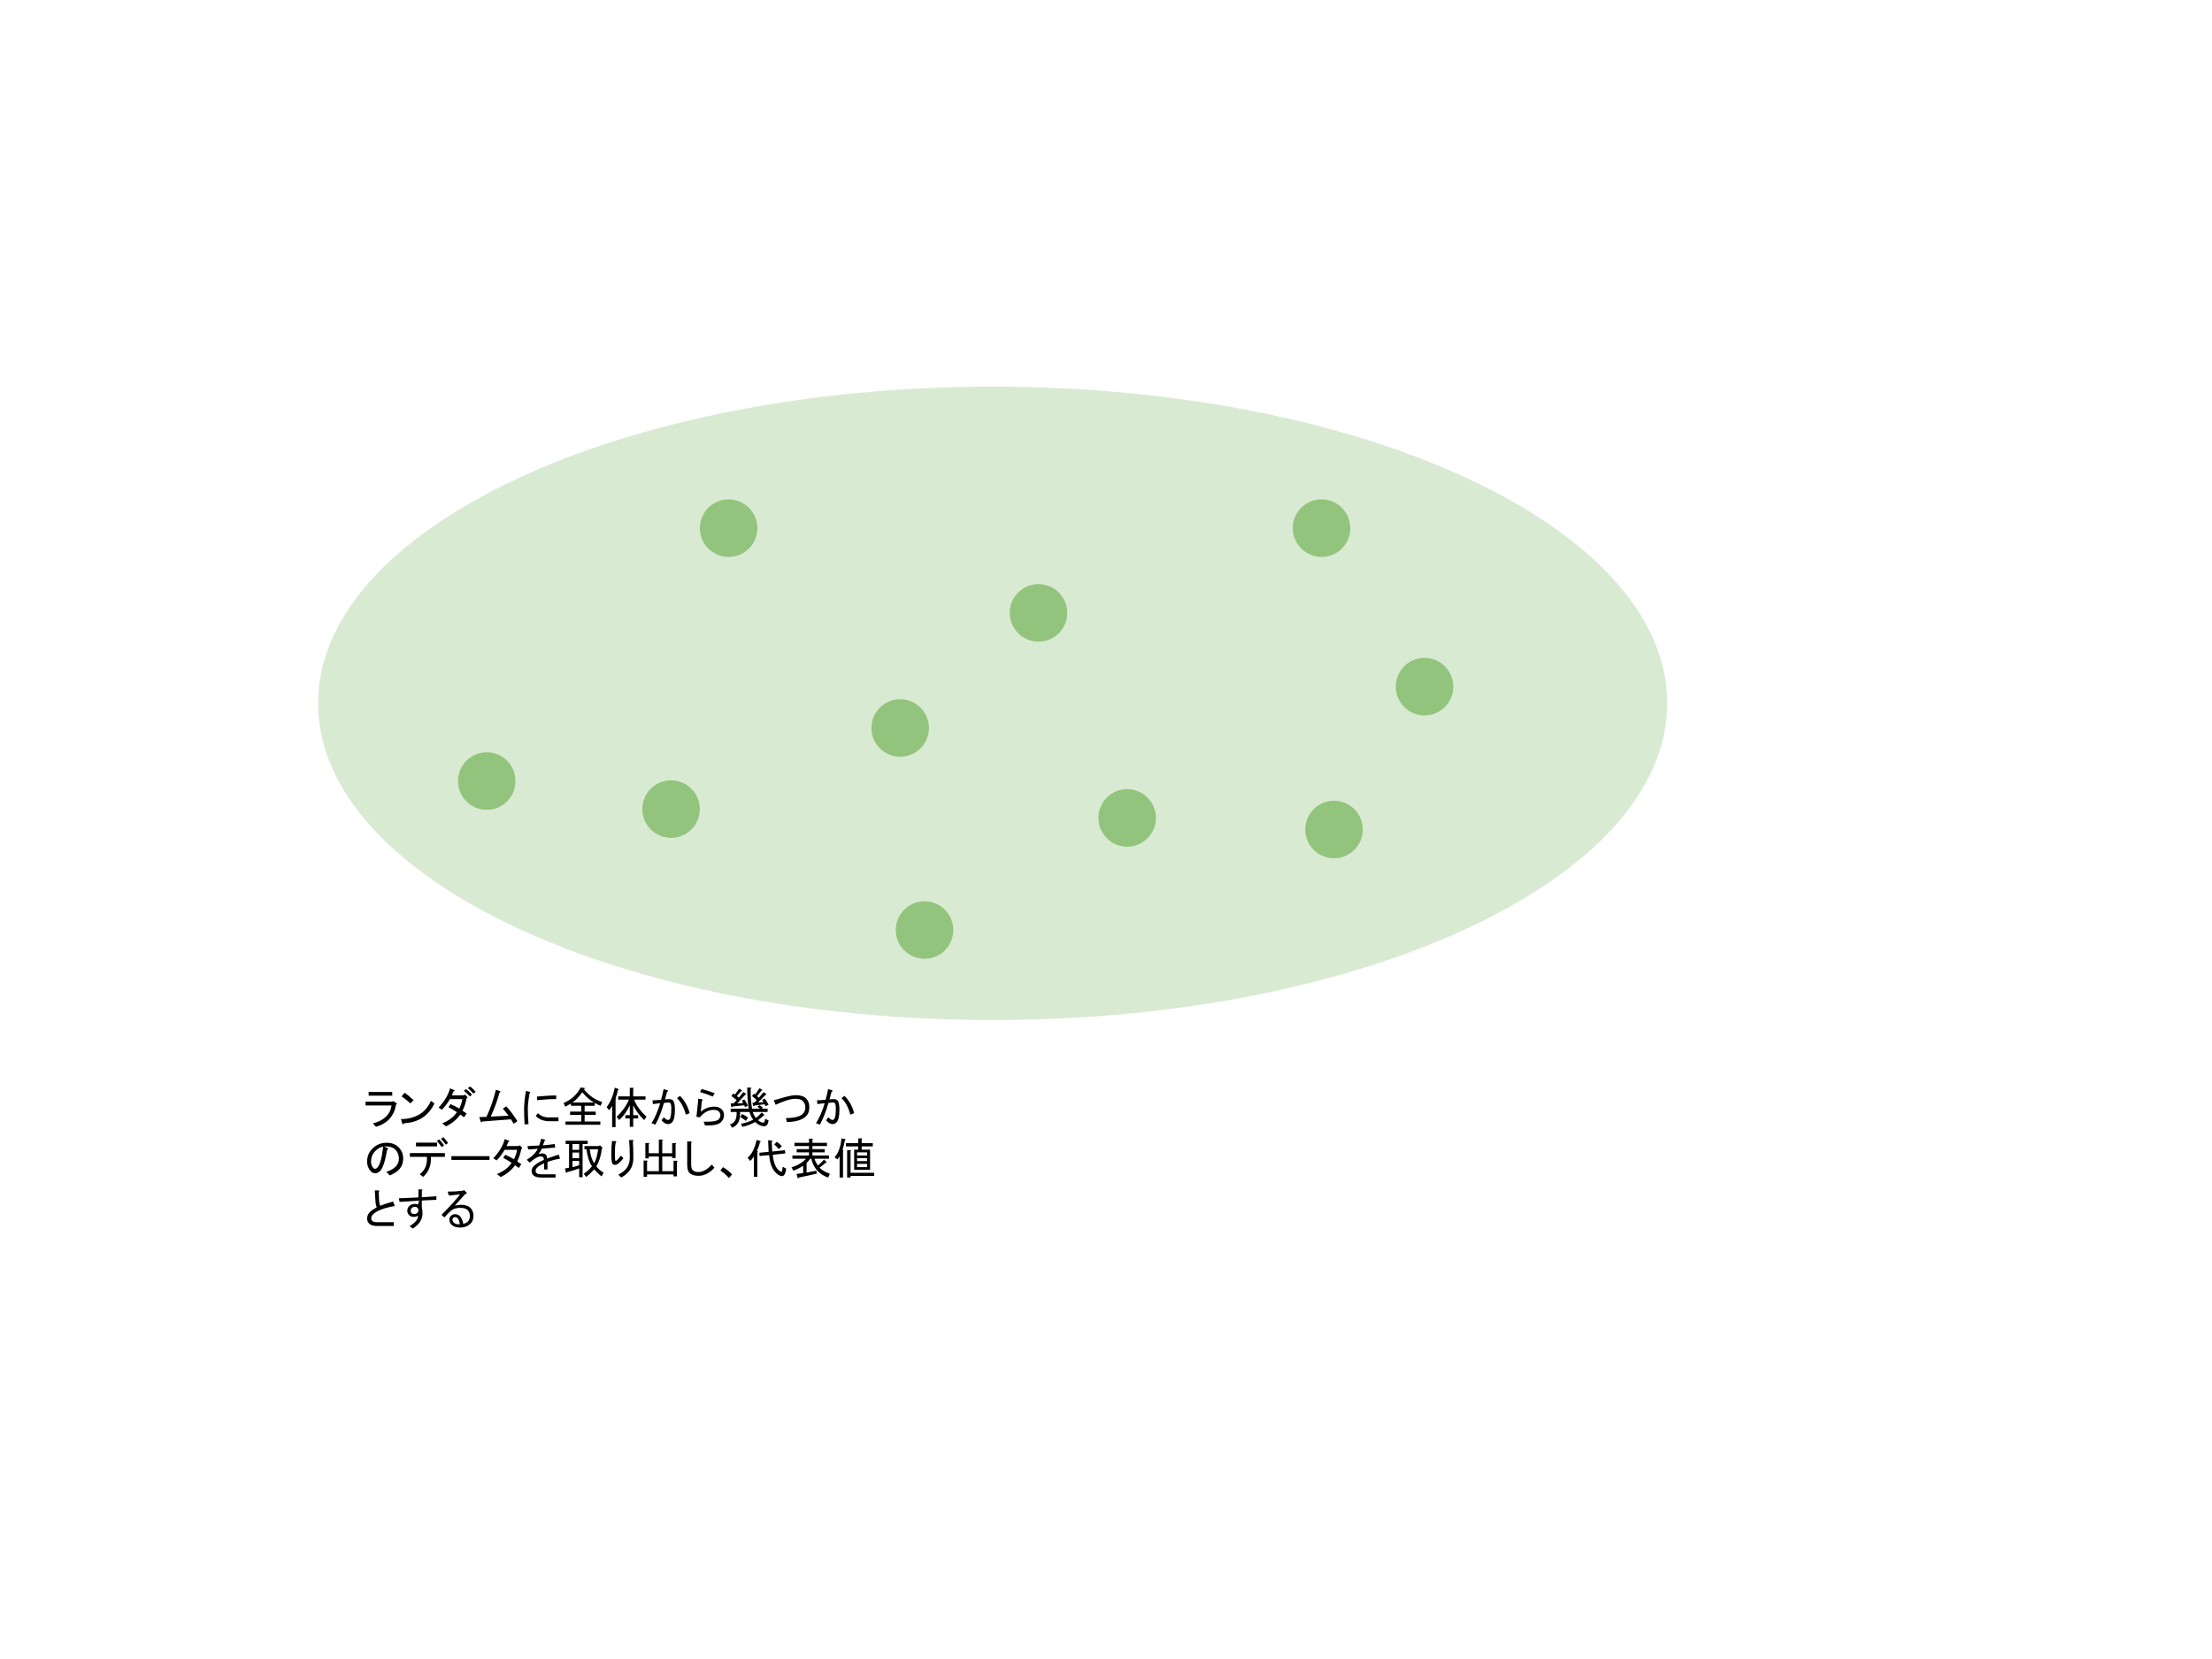 <?xml version="1.0" standalone="yes"?>

<svg version="1.1" viewBox="0.0 0.0 960.0 720.0" fill="none" stroke="none" stroke-linecap="square" stroke-miterlimit="10" xmlns="http://www.w3.org/2000/svg" xmlns:xlink="http://www.w3.org/1999/xlink"><clipPath id="p.0"><path d="m0 0l960.0 0l0 720.0l-960.0 0l0 -720.0z" clip-rule="nonzero"></path></clipPath><g clip-path="url(#p.0)"><path fill="#000000" fill-opacity="0.0" d="m0 0l960.0 0l0 720.0l-960.0 0z" fill-rule="evenodd"></path><path fill="#d9ead3" d="m138.05 305.249l0 0c0 -75.911 131.071 -137.449 292.756 -137.449l0 0c161.685 0 292.756 61.538 292.756 137.449l0 0c0 75.911 -131.071 137.449 -292.756 137.449l0 0c-161.685 0 -292.756 -61.538 -292.756 -137.449z" fill-rule="evenodd"></path><path fill="#93c47d" d="m566.478 360.0l0 0c0 -6.897 5.591 -12.488 12.488 -12.488l0 0c3.312 0 6.488 1.316 8.831 3.658c2.342 2.342 3.658 5.518 3.658 8.83l0 0c0 6.897 -5.591 12.488 -12.488 12.488l0 0c-6.897 0 -12.488 -5.591 -12.488 -12.488z" fill-rule="evenodd"></path><path fill="#000000" fill-opacity="0.0" d="m148.759 460.562l247.528 0l0 117.827l-247.528 0z" fill-rule="evenodd"></path><path fill="#000000" d="m161.837 487.56q7.203 -1.859 8.094 -7.797l-11.281 0l0 -1.641l11.359 0l0.672 -0.219l1.328 0.812q0.453 0.375 -0.141 0.672q-1.188 7.422 -8.688 9.656l-1.344 -1.484zm8.391 -12.031l-10.234 0l0 -1.625l10.234 0l0 1.625zm18.332 3.344q-3.938 8.156 -13.203 8.609q-0.375 0.969 -0.75 0.156l-0.594 -1.938q9.656 -0.219 12.984 -7.938l1.562 1.109zm-10.469 0q-2.0 -1.859 -3.781 -3.047l1.266 -1.562q1.562 0.969 3.938 3.203l-1.422 1.406zm24.715 -2.828q0.297 0.375 -0.297 0.594q-0.594 2.969 -1.781 5.422l1.781 1.188l-1.109 1.641l-1.625 -1.188q-2.156 3.109 -6.172 5.125l-1.703 -1.266q4.453 -1.859 6.391 -4.906q-1.859 -1.188 -3.641 -2.156l0.891 -1.328q2.297 1.031 3.781 1.922q1.109 -2.297 1.344 -4.078l-5.422 0q-1.406 2.531 -3.484 4.609l-1.422 -0.969q3.797 -3.938 4.984 -8.312l1.781 0.734q0.594 0.297 -0.297 0.594q-0.297 0.891 -0.75 1.719l4.969 0l0.828 -0.297l0.953 0.953zm-0.516 -3.406q1.266 0.969 2.594 2.453l-0.953 0.734q-1.344 -1.406 -2.609 -2.453l0.969 -0.734zm1.703 -1.109q1.188 0.812 2.453 2.297l-0.969 0.812q-1.328 -1.484 -2.438 -2.375l0.953 -0.734zm4.016 13.281l3.109 -0.078q2.672 -5.781 4.094 -11.797l1.703 0.594q0.672 0.438 -0.156 0.672q-1.406 5.266 -3.781 10.391l7.719 -0.375q-1.562 -2.078 -2.453 -3.047l1.484 -1.031q2.531 2.734 4.828 6.453l-1.625 1.109l-1.188 -1.922l-12.469 0.953q-0.453 0.75 -0.672 0l-0.594 -1.922zm30.273 1.781q-3.484 0 -5.781 -2.234l0.969 -1.25q2.0 1.922 4.812 1.844l4.094 0l0 1.641l-4.094 0zm-10.609 1.406q-0.219 -3.859 -0.219 -6.609q0 -3.328 0.812 -7.938l1.484 0.375q0.812 0.141 0.078 0.672q-0.75 4.297 -0.75 6.891q0 2.906 0.297 6.469l-1.703 0.141zm13.734 -10.984q-3.188 -0.078 -8.312 0.453l0 -1.562q5.344 -0.516 8.312 -0.453l0 1.562zm11.277 -2.969q-2.156 3.047 -4.234 4.453l9.359 0q-2.453 -1.328 -5.125 -4.453zm-4.891 4.906q-1.047 0.594 -2.453 1.328l-0.75 -1.562q5.047 -2.141 7.422 -6.75l1.641 0.219q0.594 0.234 -0.078 0.375l-0.141 0.219q3.328 4.094 7.938 5.5l-0.75 1.625q-0.891 -0.297 -2.516 -1.25l0 1.25l-4.375 0l0 2.531l4.813 0l0 1.406l-4.813 0l0 2.891l6.828 0l0 1.422l-15.141 0l0 -1.422l6.828 0l0 -2.891l-4.828 0l0 -1.406l4.828 0l0 -2.531l-4.453 0l0 -0.953zm19.813 5.703q3.641 -3.328 5.344 -7.422l-4.672 0l0 -1.406l5.047 0l0 -3.703l1.406 0q0.594 0.062 0.078 0.438l0 3.266l5.344 0l0 1.406l-4.906 0q1.188 3.562 5.344 7.422l-1.031 1.484q-3.203 -3.188 -4.75 -6.453l0 4.312l2.141 0l0 1.406l-2.141 0l0 3.641l-1.484 0l0 -3.641l-1.938 0l0 -1.406l1.938 0l0 -4.312q-1.781 3.938 -4.609 6.391l-1.109 -1.422zm0.594 -11.641q-0.375 1.922 -1.047 3.625q0.594 0.234 0 0.531l0 12.016l-1.484 0l0 -9.281q-0.516 1.125 -1.328 1.938l-1.047 -1.344q2.531 -3.406 3.5 -8.453l1.625 0.594q0.375 0.297 -0.219 0.375zm14.547 14.469q2.156 -3.344 3.781 -8.688q-1.625 0.219 -3.188 0.375l-0.156 -1.641q1.344 0 3.719 -0.219q0.672 -2.297 1.109 -4.672l1.562 0.516q0.891 0.375 -0.078 0.672q-0.438 1.562 -0.891 3.344q0.891 -0.156 1.859 -0.156q1.031 0 1.562 0.516q0.891 0.891 0.891 4.016q0 4.297 -1.266 5.562q-0.75 0.75 -1.703 0.75q-1.422 0 -2.828 -1.641l0.969 -1.328q1.188 1.188 1.781 1.188q0.375 0 0.672 -0.297q0.812 -0.828 0.812 -4.531q0 -2.078 -0.453 -2.531q-0.219 -0.219 -0.891 -0.219q-0.656 0 -1.844 0.156q-1.562 5.484 -3.719 9.422l-1.703 -0.594zm14.922 -3.719q-1.344 -4.812 -3.859 -7.188l1.328 -0.969q3.047 3.109 4.156 7.5l-1.625 0.656zm7.719 3.047l1.781 0q3.703 0 4.672 -0.969q0.812 -0.812 0.812 -1.844q0 -0.891 -0.734 -1.641q-0.672 -0.672 -2.234 -0.672q-3.266 0 -5.938 3.203l-1.484 -0.156l0.812 -7.938l1.562 0.297q0.75 0.297 0 0.594l-0.516 4.828q2.594 -2.234 5.938 -2.234q2.0 0 3.188 1.188q0.969 0.969 0.969 2.531q0 1.703 -1.266 2.969q-1.484 1.484 -5.641 1.484l-1.328 0l-0.594 -1.641zm-0.891 -14.172q2.078 0.516 5.641 1.781l-0.75 1.484q-2.672 -1.109 -5.562 -1.938l0.672 -1.328zm18.023 6.078l-0.516 -1.109l1.047 -0.438q0.812 1.109 1.547 2.672l-1.25 0.656l-0.297 -0.812l-5.047 0.516q-0.375 0.594 -0.672 0.078l-0.219 -1.406l1.25 0l1.344 -1.406q-0.969 -0.891 -2.297 -1.781l0.812 -1.125q0.375 0.234 0.734 0.453l1.859 -2.531l1.188 0.75q0.078 0.297 -0.375 0.375l-1.844 2.078q0.438 0.359 0.891 0.656l2.0 -2.438l1.109 0.891q0.078 0.297 -0.375 0.359l-3.406 3.719l2.516 -0.156zm-0.891 8.984q3.125 -0.594 5.281 -1.781q-1.047 -1.266 -1.641 -3.344l-4.078 0l0 0.891q0 4.688 -3.484 5.953l-0.891 -1.422q2.891 -0.812 2.891 -4.828l0 -0.594l-2.594 0l0 -1.406l7.781 0q-0.594 -4.75 -0.594 -9.203l1.125 0.078q1.188 0.078 0.359 0.516q-0.062 4.234 0.594 8.609l3.422 0q-0.453 -0.375 -1.109 -0.891l1.031 -0.672q0.75 0.531 1.406 1.125l-0.656 0.438l2.672 0l0 1.406l-6.469 0q0.375 1.344 1.422 2.609q1.328 -1.047 2.516 -2.375l0.969 0.953q0.375 0.453 -0.297 0.453q-1.109 1.109 -2.297 1.922q1.406 1.266 2.516 1.047q0.375 -0.078 0.594 -1.641l1.484 0.75q-0.375 2.297 -1.562 2.453q-1.922 0.297 -4.297 -1.781q-2.594 1.484 -5.562 2.078l-0.531 -1.344zm10.625 -7.641l-0.375 -0.812l-4.375 0.516q-0.297 0.516 -0.594 0.141l-0.375 -1.328l0.812 0l1.047 -1.109q-0.969 -0.969 -2.016 -1.781l0.828 -1.047l0.516 0.375l1.922 -2.75l1.188 0.75q0.078 0.297 -0.359 0.359l-1.938 2.312l0.812 0.734l2.078 -2.453l1.188 0.891q0.078 0.297 -0.438 0.375l-3.188 3.266l2.375 -0.141l-0.594 -1.047l1.109 -0.516q0.969 1.188 1.703 2.672l-1.328 0.594zm-8.547 6.375q-0.953 -0.812 -2.438 -1.625l0.812 -1.344q1.562 0.828 2.594 1.562l-0.969 1.406zm17.375 -1.188q5.562 -0.062 7.344 -1.844q1.109 -1.125 1.109 -2.75q0 -1.703 -1.188 -2.891q-0.891 -0.891 -3.109 -0.891q-1.859 0 -4.375 0.891q-1.938 0.656 -4.234 1.703l-0.812 -1.938l4.156 -1.188q3.625 -1.031 5.484 -1.031q2.969 0 4.375 1.406q1.422 1.406 1.422 3.781q0 2.531 -1.344 3.859q-2.516 2.531 -8.391 2.609l-0.438 -1.719zm13.062 2.234q2.156 -3.344 3.781 -8.688q-1.625 0.219 -3.188 0.375l-0.156 -1.641q1.344 0 3.719 -0.219q0.672 -2.297 1.109 -4.672l1.562 0.516q0.891 0.375 -0.078 0.672q-0.438 1.562 -0.891 3.344q0.891 -0.156 1.859 -0.156q1.031 0 1.562 0.516q0.891 0.891 0.891 4.016q0 4.297 -1.266 5.562q-0.75 0.75 -1.703 0.75q-1.422 0 -2.828 -1.641l0.969 -1.328q1.188 1.188 1.781 1.188q0.375 0 0.672 -0.297q0.812 -0.828 0.812 -4.531q0 -2.078 -0.453 -2.531q-0.219 -0.219 -0.891 -0.219q-0.656 0 -1.844 0.156q-1.562 5.484 -3.719 9.422l-1.703 -0.594zm14.922 -3.719q-1.344 -4.812 -3.859 -7.188l1.328 -0.969q3.047 3.109 4.156 7.5l-1.625 0.656z" fill-rule="nonzero"></path><path fill="#000000" d="m168.009 499.013q-1.266 7.422 -3.047 9.203q-0.969 0.969 -2.0 0.969q-1.188 0 -1.859 -0.672q-1.781 -1.781 -1.781 -4.453q0 -3.266 2.297 -5.562q2.531 -2.531 6.156 -2.531q3.266 0 5.125 1.859q2.078 2.078 2.078 4.906q0 3.031 -1.922 4.969q-1.266 1.266 -3.859 2.453l-1.562 -1.562q2.594 -0.812 4.078 -2.297q1.406 -1.422 1.406 -3.422q0 -2.375 -1.547 -3.938q-1.562 -1.547 -4.906 -1.406l1.344 0.672q0.891 0.375 0 0.812zm-1.719 -1.406q-1.922 0.438 -3.328 1.859q-1.938 1.922 -1.938 4.75q0 1.703 1.109 2.812q0.234 0.219 0.672 0.219q0.453 0 0.969 -0.516q1.703 -1.703 2.516 -9.125zm19.0 4.453l-7.422 0l0 -1.641l15.219 0l0 1.641l-6.078 0l0 0.969q0 4.672 -3.344 7.719l-1.484 -1.109q3.109 -2.453 3.109 -6.609l0 -0.969zm-4.75 -4.531l0 -1.625l9.141 0l0 1.625l-9.141 0zm10.094 -3.047q0.969 0.969 2.078 2.609l-1.031 0.734q-1.047 -1.484 -2.078 -2.672l1.031 -0.672zm1.781 -0.953q0.969 1.031 2.078 2.516l-1.031 0.75q-1.188 -1.641 -2.078 -2.531l1.031 -0.734zm3.492 9.859l0 -1.625l16.547 0l0 1.625l-16.547 0zm24.648 -7.719q-0.297 0.891 -0.75 1.719l4.969 0l0.828 -0.297l0.953 0.953q0.297 0.375 -0.297 0.594q-0.594 2.969 -1.781 5.422l1.781 1.188l-1.109 1.641l-1.625 -1.188q-2.156 3.109 -6.172 5.125l-1.703 -1.266q4.453 -1.859 6.391 -4.906q-1.859 -1.188 -3.641 -2.156l0.891 -1.328q2.297 1.031 3.781 1.922q1.109 -2.297 1.344 -4.078l-5.422 0q-1.406 2.531 -3.484 4.609l-1.422 -0.969q3.797 -3.938 4.984 -8.312l1.781 0.734q0.594 0.297 -0.297 0.594zm13.125 5.203q0.891 -0.297 1.719 -0.297q0.953 0 1.547 0.594q0.453 0.438 0.531 1.625q2.219 -0.812 5.047 -1.703l0.516 1.781q-2.891 0.453 -5.422 1.406l0 3.266l-1.484 0l0 -2.672q-2.219 1.047 -2.891 1.719q-0.812 0.812 -0.812 1.625q0 0.453 0.438 0.891q0.516 0.531 2.0 0.531l6.234 0l0 1.406l-6.297 0q-2.375 0 -3.344 -0.969q-0.75 -0.75 -0.75 -1.859q0 -1.188 0.969 -2.156q1.484 -1.484 4.375 -2.672q-0.062 -0.891 -0.359 -1.188q-0.297 -0.297 -1.266 -0.297q-1.484 0 -4.531 2.672l-1.266 -1.25q3.5 -2.156 4.75 -4.75q-2.078 0.141 -4.156 0.297l-0.297 -1.484q2.672 -0.078 5.047 -0.234q0.375 -0.891 0.891 -2.969l1.422 0.375q0.734 0.297 0 0.594q-0.297 0.969 -0.672 1.938q2.672 -0.234 5.125 -0.594l0.219 1.547q-2.891 0.234 -5.797 0.453q-0.734 1.484 -1.484 2.375zm13.285 -4.375l-1.484 0l0 -1.422l9.578 0l0 1.422l-2.219 0l0 14.391l-1.484 0l0 -3.781q-3.125 1.109 -5.281 1.625q-0.359 0.531 -0.438 0.234l-0.453 -1.859q0.891 -0.156 1.781 -0.297l0 -10.312zm6.391 12.906q2.297 -1.562 3.563 -3.266q-1.859 -2.75 -2.375 -7.344l-0.891 0l0 -1.406l6.375 0l0.297 -0.375l1.266 1.188l-0.375 0.219q-0.516 4.531 -2.375 7.797q1.188 1.562 3.125 2.75l-0.891 1.562q-1.938 -1.5 -3.188 -3.047q-1.484 1.703 -3.5 3.344l-1.031 -1.422zm4.453 -4.531q1.188 -1.781 1.781 -6.078l-3.641 0q0.375 3.484 1.859 6.078zm-9.359 -8.375l0 2.516l2.906 0l0 -2.516l-2.906 0zm0 3.703l0 2.453l2.906 0l0 -2.453l-2.906 0zm0 3.641l0 2.672q1.422 -0.297 2.906 -0.812l0 -1.859l-2.906 0zm24.875 -1.266q0 -5.047 -0.297 -7.797l1.484 0q0.812 0.078 0.141 0.594q0.219 2.375 0.219 7.281q0 5.562 -5.266 8.391l-1.266 -1.266q4.984 -2.375 4.984 -7.203zm-5.047 2.453q-0.672 0.516 -1.484 0.516q-0.531 0 -0.969 -0.438q-0.516 -0.531 -0.516 -4.453q0 -2.969 0.297 -5.422l1.625 0q0.594 0.219 0 0.516q-0.375 1.781 -0.375 4.906q0 3.188 0.297 3.188q0.234 0 0.594 -0.297q0.531 -0.453 1.719 -2.0l1.109 1.109q-1.266 1.562 -2.297 2.375zm13.207 -8.984q0.594 0.078 0.078 0.453l0 4.0l4.375 0l0 -5.938l1.406 0q0.594 0.078 0.078 0.453l0 5.484l4.297 0l0 -4.375l1.422 0q0.594 0.078 0.062 0.438l0 6.016l-1.484 0l0 -0.672l-4.297 0l0 6.391l4.891 0l0 -4.531l1.422 0q0.594 0.078 0.062 0.453l0 6.312l-1.484 0l0 -0.828l-11.5 0l0 1.047l-1.484 0l0 -7.062l1.406 0q0.594 0.078 0.078 0.453l0 4.156l5.125 0l0 -6.391l-4.375 0l0 0.828l-1.484 0l0 -6.688l1.406 0zm28.578 10.766q-3.203 3.484 -6.906 3.484q-2.672 0 -3.938 -1.266q-0.969 -0.953 -0.969 -3.703l0 -9.953l1.562 0q0.672 0.156 0.156 0.594l0 9.359q0 1.859 0.656 2.516q0.828 0.828 2.453 0.828q2.891 0 5.859 -3.266l1.125 1.406zm6.297 4.453q-1.781 -2.0 -3.703 -3.266l1.109 -1.484q2.375 1.406 3.938 3.188l-1.344 1.562zm18.492 -16.25q0.812 0.062 0.062 0.594l0.234 4.156l5.484 -0.594l0.219 1.406l-5.484 0.594q0.516 5.125 2.891 6.969q1.109 0.891 1.266 -0.438l0.141 -1.344l1.562 0.828l-0.219 1.109q-0.672 3.344 -3.344 1.484q-3.344 -2.297 -3.859 -8.469l-4.156 0.375l-0.078 -1.406l4.016 -0.375l-0.219 -5.047l1.484 0.156zm-10.391 7.422q2.672 -2.156 3.922 -7.719l1.641 0.516q0.438 0.297 -0.219 0.375q-0.234 1.406 -1.344 4.0q0.891 0.156 0.219 0.516l0 10.625l-1.484 0l0 -8.844q-0.953 1.422 -1.625 1.938l-1.109 -1.406zm12.688 -6.906q1.406 1.031 2.156 1.922l-1.344 1.266q-0.672 -0.969 -2.0 -2.0l1.188 -1.188zm18.547 11.203q1.188 1.484 4.453 2.672l-0.734 1.641q-5.797 -1.938 -7.344 -8.172l-0.453 0q-0.734 1.047 -1.562 1.859l0 4.156l4.234 -0.812l0.219 1.25q-4.0 0.969 -7.859 1.719q-0.219 0.672 -0.453 0.219l-0.516 -1.781l2.891 -0.375l0 -3.188q-1.922 1.328 -4.297 2.156l-0.75 -1.484q3.719 -1.047 6.312 -3.719l-5.938 0l0 -1.406l7.203 0l0 -1.344l-5.344 0l0 -1.406l5.344 0l0 -1.328l-6.312 0l0 -1.422l6.312 0l0 -1.781l1.406 0q0.594 0.078 0.078 0.453l0 1.328l6.312 0l0 1.422l-6.312 0l0 1.328l5.344 0l0 1.406l-5.344 0l0 1.344l7.203 0l0 1.406l-6.312 0q0.438 1.406 1.484 2.969q1.406 -1.188 2.672 -2.594l1.109 1.109q0.078 0.375 -0.375 0.219q-1.25 1.188 -2.672 2.156zm10.984 -11.953q-0.297 1.938 -1.031 4.234q0.672 0.078 0.219 0.516l0 11.516l-1.484 0l0 -9.203q-0.516 0.812 -0.969 1.328l-1.188 -0.891q2.531 -3.047 2.969 -8.234l1.719 0.375q0.297 0.297 -0.234 0.359zm7.281 2.75l0 1.406l3.641 0l0 8.766l-6.906 0l0 -8.766l1.781 0l0 -1.406l-5.344 0l0 -1.406l5.344 0l0 -2.078l1.406 0q0.594 0.078 0.078 0.438l0 1.641l4.828 0l0 1.406l-4.828 0zm-2.0 2.594l0 1.344l4.375 0l0 -1.344l-4.375 0zm0 2.531l0 1.266l4.375 0l0 -1.266l-4.375 0zm0 2.453l0 1.406l4.375 0l0 -1.406l-4.375 0zm-4.312 5.938l0 -11.875l1.406 0q0.594 0.062 0.078 0.438l0 9.359l10.25 0l0 1.406l-10.25 0l0 0.672l-1.484 0z" fill-rule="nonzero"></path><path fill="#000000" d="m162.665 516.638l1.547 0q0.828 0.141 0.156 0.594l0.141 3.562q0.078 1.562 0.531 2.516q2.078 -0.891 5.562 -1.844l0.734 1.922q-7.047 1.266 -9.422 3.641q-0.812 0.812 -0.812 1.703q0 0.672 0.516 1.188q0.516 0.516 2.156 0.516l7.125 0l0 1.641l-7.203 0q-2.453 0 -3.406 -0.969q-0.969 -0.969 -0.969 -2.219q0 -1.641 1.188 -2.828q0.891 -0.891 2.969 -2.078q-0.453 -1.109 -0.516 -2.453l-0.297 -4.891zm18.766 10.984q-0.891 0.516 -1.844 0.516q-1.266 0 -1.938 -0.672q-0.891 -0.891 -0.891 -2.0q0 -1.188 0.891 -2.078q0.891 -0.891 2.234 -0.891q0.891 0 1.703 0.219l0 -1.625l-8.172 0.516l-0.297 -1.562l8.469 -0.359l0 -3.5l1.328 0q0.828 0.156 0.156 0.594l0 2.828l6.312 -0.453l0 1.562l-6.312 0.297l0 2.828q0.297 1.328 0.297 2.969q-0.078 3.781 -4.234 6.375l-1.406 -1.031q3.703 -2.156 3.703 -4.531zm-1.406 -3.859q-0.812 0 -1.328 0.516q-0.453 0.453 -0.453 1.188q0 0.672 0.375 1.047q0.375 0.359 1.188 0.359q0.812 0 1.328 -0.516q0.453 -0.438 0.453 -1.109q0 -0.672 -0.453 -1.109q-0.359 -0.375 -1.109 -0.375zm21.008 7.344q1.188 -0.141 2.0 -0.969q0.891 -0.891 0.891 -2.375q0 -1.625 -0.969 -2.594q-0.953 -0.969 -3.031 -0.969q-2.453 0 -3.797 0.969q-1.25 0.891 -3.266 3.188l-1.25 -1.109q5.344 -5.344 8.078 -8.906q-2.438 0.297 -4.891 0.516l-0.516 -1.703q3.625 0 6.453 -0.375l0.672 -0.297l0.812 0.828q0.812 0.734 -0.375 0.953q-2.219 2.531 -4.453 4.984q1.562 -0.375 2.594 -0.375q2.828 0 4.156 1.328q1.344 1.344 1.344 3.422q0 2.156 -1.188 3.344q-1.781 1.781 -4.531 1.781q-2.594 0 -3.781 -1.188q-0.969 -0.969 -0.969 -2.312q0 -0.891 0.672 -1.547q0.734 -0.75 1.703 -0.75q1.344 0 2.234 0.891q1.031 1.047 1.406 3.266zm-1.484 0.219q-0.219 -1.922 -0.891 -2.594q-0.516 -0.516 -1.047 -0.516q-0.594 0 -0.891 0.297q-0.359 0.375 -0.359 0.812q0 0.672 0.594 1.266q0.734 0.734 1.922 0.734q0.297 0 0.672 0z" fill-rule="nonzero"></path><path fill="#93c47d" d="m561.055 229.215l0 0c0 -6.897 5.591 -12.488 12.488 -12.488l0 0c3.312 0 6.488 1.316 8.83 3.658c2.342 2.342 3.658 5.518 3.658 8.83l0 0c0 6.897 -5.591 12.488 -12.488 12.488l0 0c-6.897 0 -12.488 -5.591 -12.488 -12.488z" fill-rule="evenodd"></path><path fill="#93c47d" d="m278.759 351.133l0 0c0 -6.897 5.591 -12.488 12.488 -12.488l0 0c3.312 0 6.488 1.316 8.831 3.658c2.342 2.342 3.658 5.518 3.658 8.83l0 0c0 6.897 -5.591 12.488 -12.488 12.488l0 0c-6.897 0 -12.488 -5.591 -12.488 -12.488z" fill-rule="evenodd"></path><path fill="#93c47d" d="m198.759 338.969l0 0c0 -6.897 5.591 -12.488 12.488 -12.488l0 0c3.312 0 6.488 1.316 8.83 3.658c2.342 2.342 3.658 5.518 3.658 8.83l0 0c0 6.897 -5.591 12.488 -12.488 12.488l0 0c-6.897 0 -12.488 -5.591 -12.488 -12.488z" fill-rule="evenodd"></path><path fill="#93c47d" d="m378.181 315.945l0 0c0 -6.897 5.591 -12.488 12.488 -12.488l0 0c3.312 0 6.488 1.316 8.831 3.658c2.342 2.342 3.658 5.518 3.658 8.83l0 0c0 6.897 -5.591 12.488 -12.488 12.488l0 0c-6.897 0 -12.488 -5.591 -12.488 -12.488z" fill-rule="evenodd"></path><path fill="#93c47d" d="m438.213 265.992l0 0c0 -6.897 5.591 -12.488 12.488 -12.488l0 0c3.312 0 6.488 1.316 8.831 3.658c2.342 2.342 3.658 5.518 3.658 8.83l0 0c0 6.897 -5.591 12.488 -12.488 12.488l0 0c-6.897 0 -12.488 -5.591 -12.488 -12.488z" fill-rule="evenodd"></path><path fill="#93c47d" d="m388.759 403.63l0 0c0 -6.897 5.591 -12.488 12.488 -12.488l0 0c3.312 0 6.488 1.316 8.831 3.658c2.342 2.342 3.658 5.518 3.658 8.83l0 0c0 6.897 -5.591 12.488 -12.488 12.488l0 0c-6.897 0 -12.488 -5.591 -12.488 -12.488z" fill-rule="evenodd"></path><path fill="#93c47d" d="m303.735 229.215l0 0c0 -6.897 5.591 -12.488 12.488 -12.488l0 0c3.312 0 6.488 1.316 8.831 3.658c2.342 2.342 3.658 5.518 3.658 8.83l0 0c0 6.897 -5.591 12.488 -12.488 12.488l0 0c-6.897 0 -12.488 -5.591 -12.488 -12.488z" fill-rule="evenodd"></path><path fill="#93c47d" d="m476.696 354.969l0 0c0 -6.897 5.591 -12.488 12.488 -12.488l0 0c3.312 0 6.488 1.316 8.831 3.658c2.342 2.342 3.658 5.518 3.658 8.83l0 0c0 6.897 -5.591 12.488 -12.488 12.488l0 0c-6.897 0 -12.488 -5.591 -12.488 -12.488z" fill-rule="evenodd"></path><path fill="#93c47d" d="m605.751 297.992l0 0c0 -6.897 5.591 -12.488 12.488 -12.488l0 0c3.312 0 6.489 1.316 8.831 3.658c2.342 2.342 3.658 5.518 3.658 8.83l0 0c0 6.897 -5.591 12.488 -12.488 12.488l0 0c-6.897 0 -12.488 -5.591 -12.488 -12.488z" fill-rule="evenodd"></path></g></svg>

